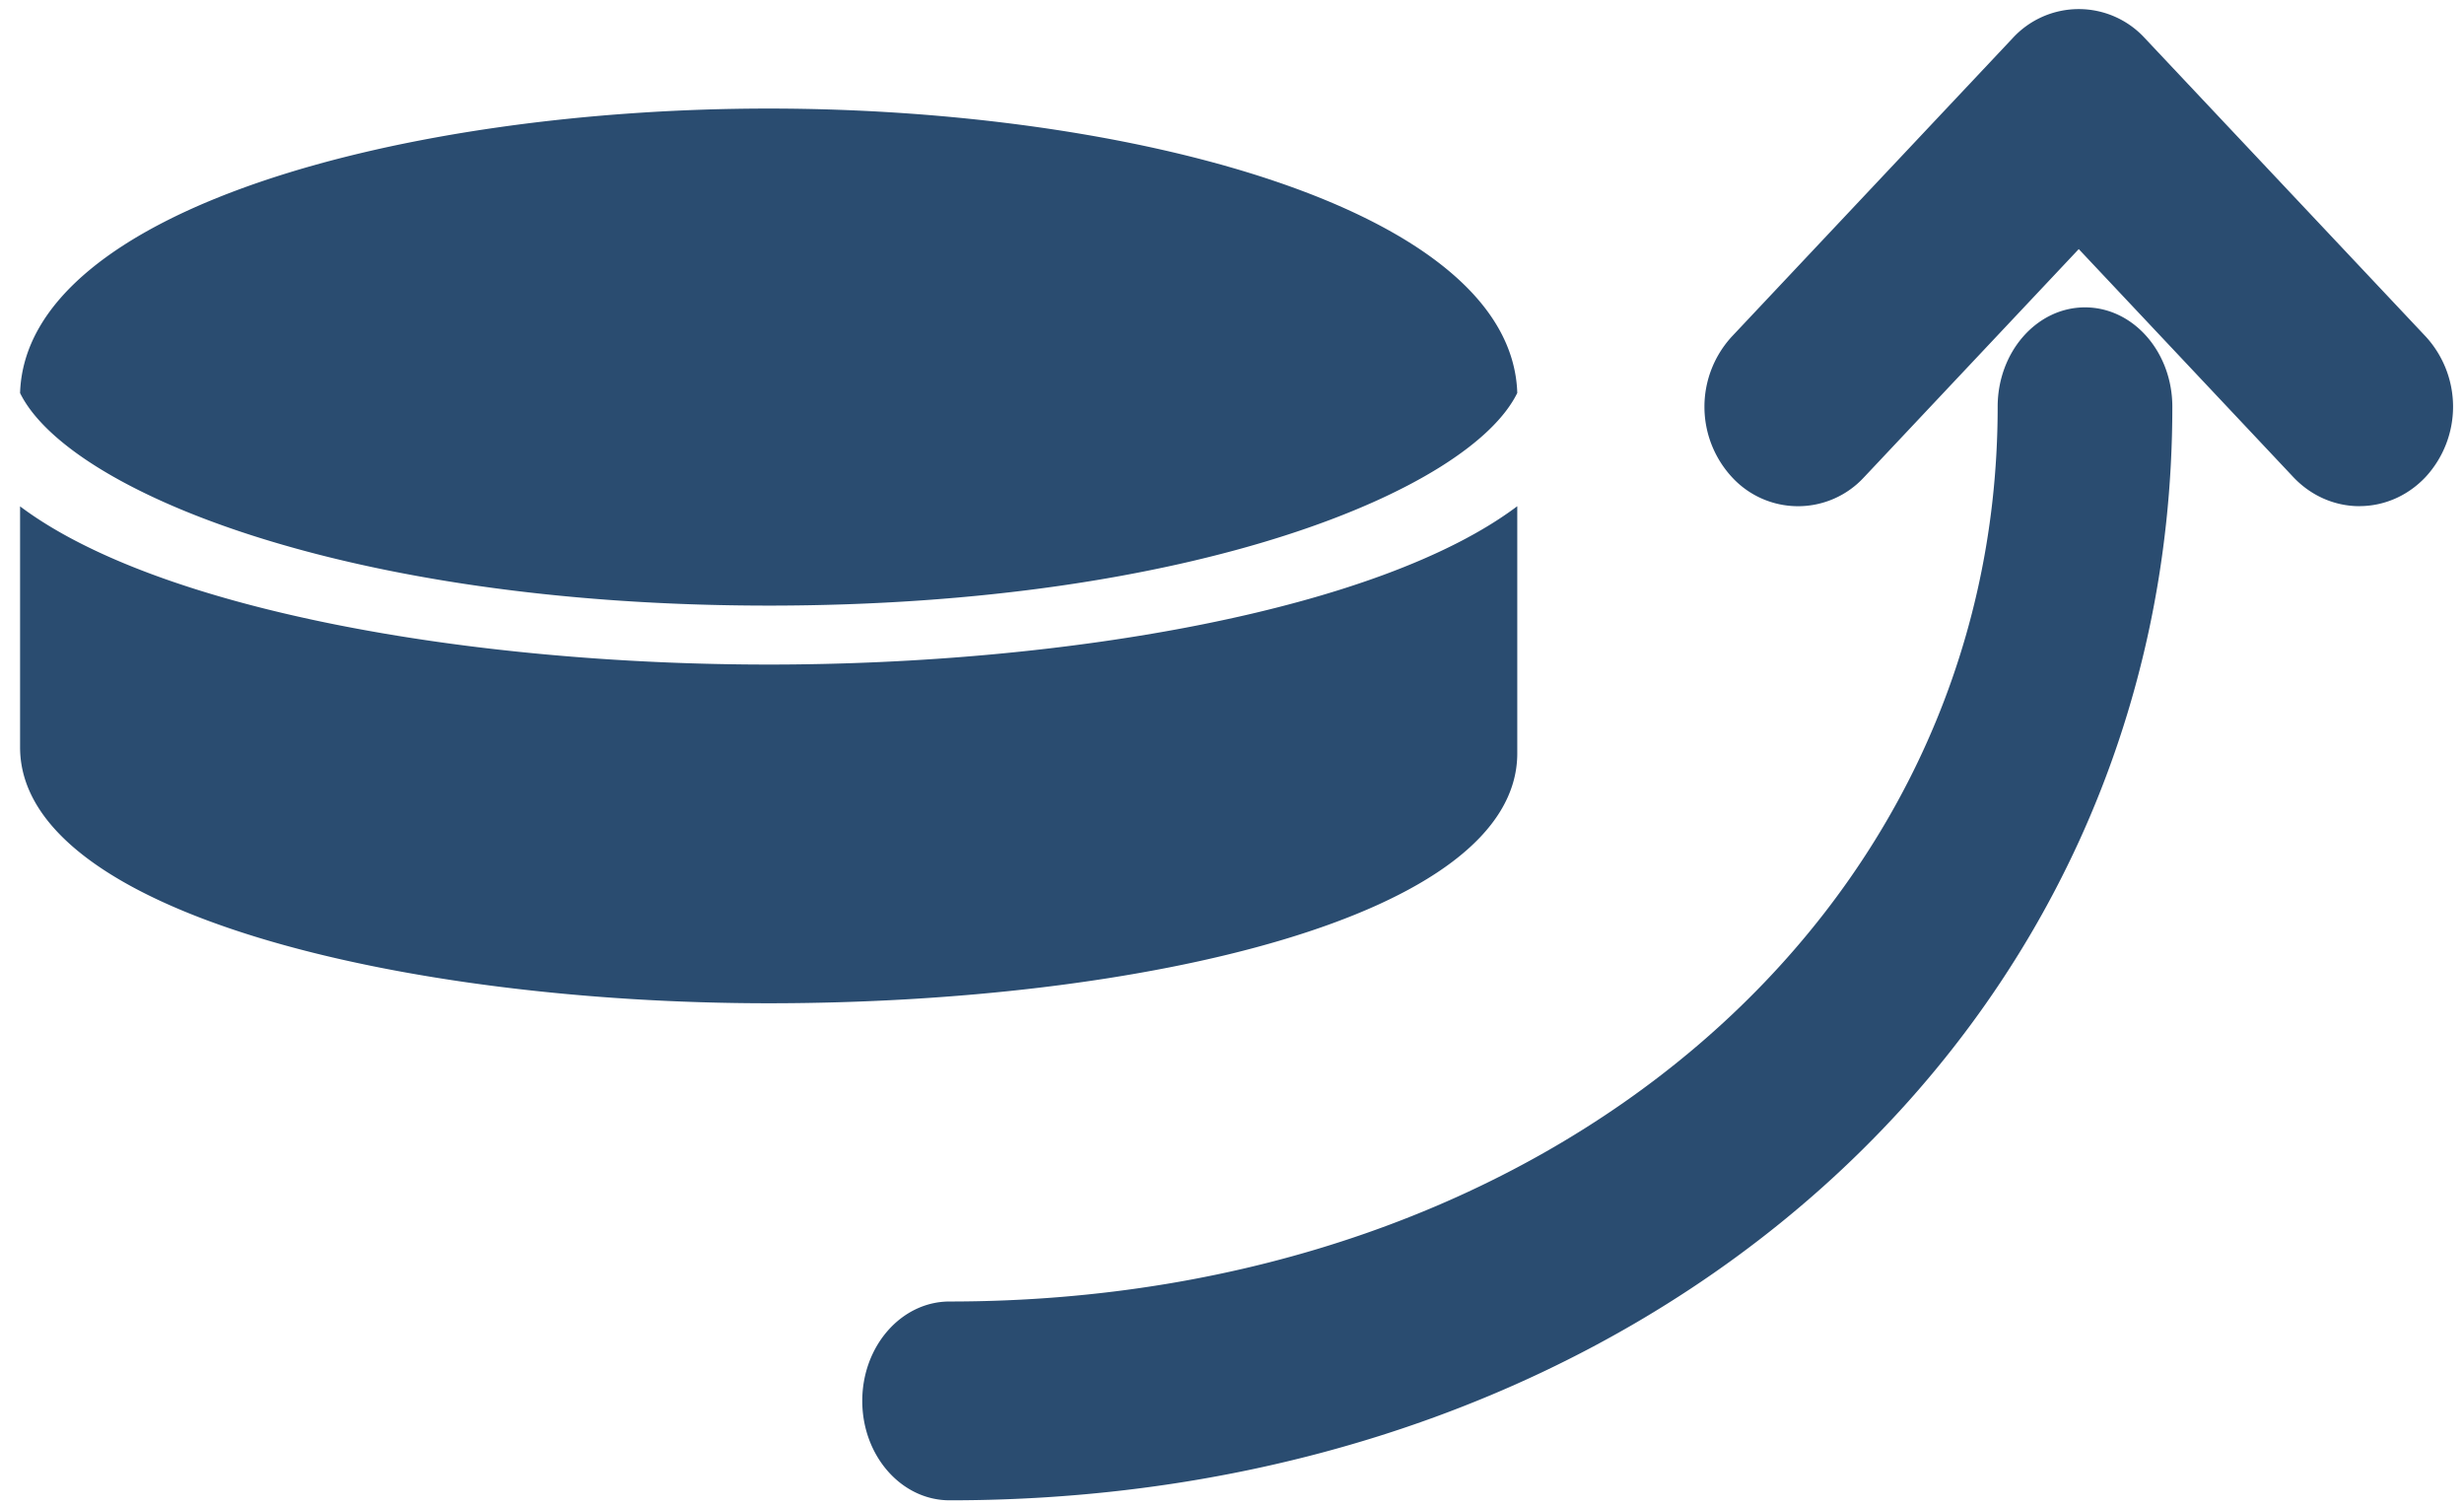 <svg xmlns="http://www.w3.org/2000/svg" width="54" height="33" viewBox="0 0 54 33">
    <path fill="#2A4C70" fill-rule="evenodd" d="M16.846 13.272c-9.322 0-15.362-2.535-16.406-4.658.126-4.05 8.507-6.235 16.406-6.235 7.9 0 16.28 2.188 16.406 6.233-1.042 2.125-7.085 4.66-16.406 4.66zm0 1.292c6.538 0 13.384-1.198 16.406-3.47v5.415c0 3.597-8.253 5.478-16.406 5.478C8.893 21.987.44 20.02.44 16.377v-5.28c3.022 2.27 9.868 3.467 16.406 3.467zm3.965 18.316c-1.057 0-1.914-.976-1.914-2.179 0-1.202.857-2.178 1.914-2.178 13.094 0 22.969-8.43 22.969-19.608 0-1.203.857-2.179 1.914-2.179 1.056 0 1.914.976 1.914 2.179 0 13.662-11.521 23.965-26.797 23.965zm30.898-21.787c-.525 0-1.05-.214-1.45-.638l-4.702-4.996-4.702 4.996a1.965 1.965 0 0 1-2.9 0 2.273 2.273 0 0 1 0-3.08L44.107.838a1.965 1.965 0 0 1 2.9 0l6.152 6.535a2.273 2.273 0 0 1 0 3.08c-.4.425-.925.639-1.45.639z"/>
</svg>
